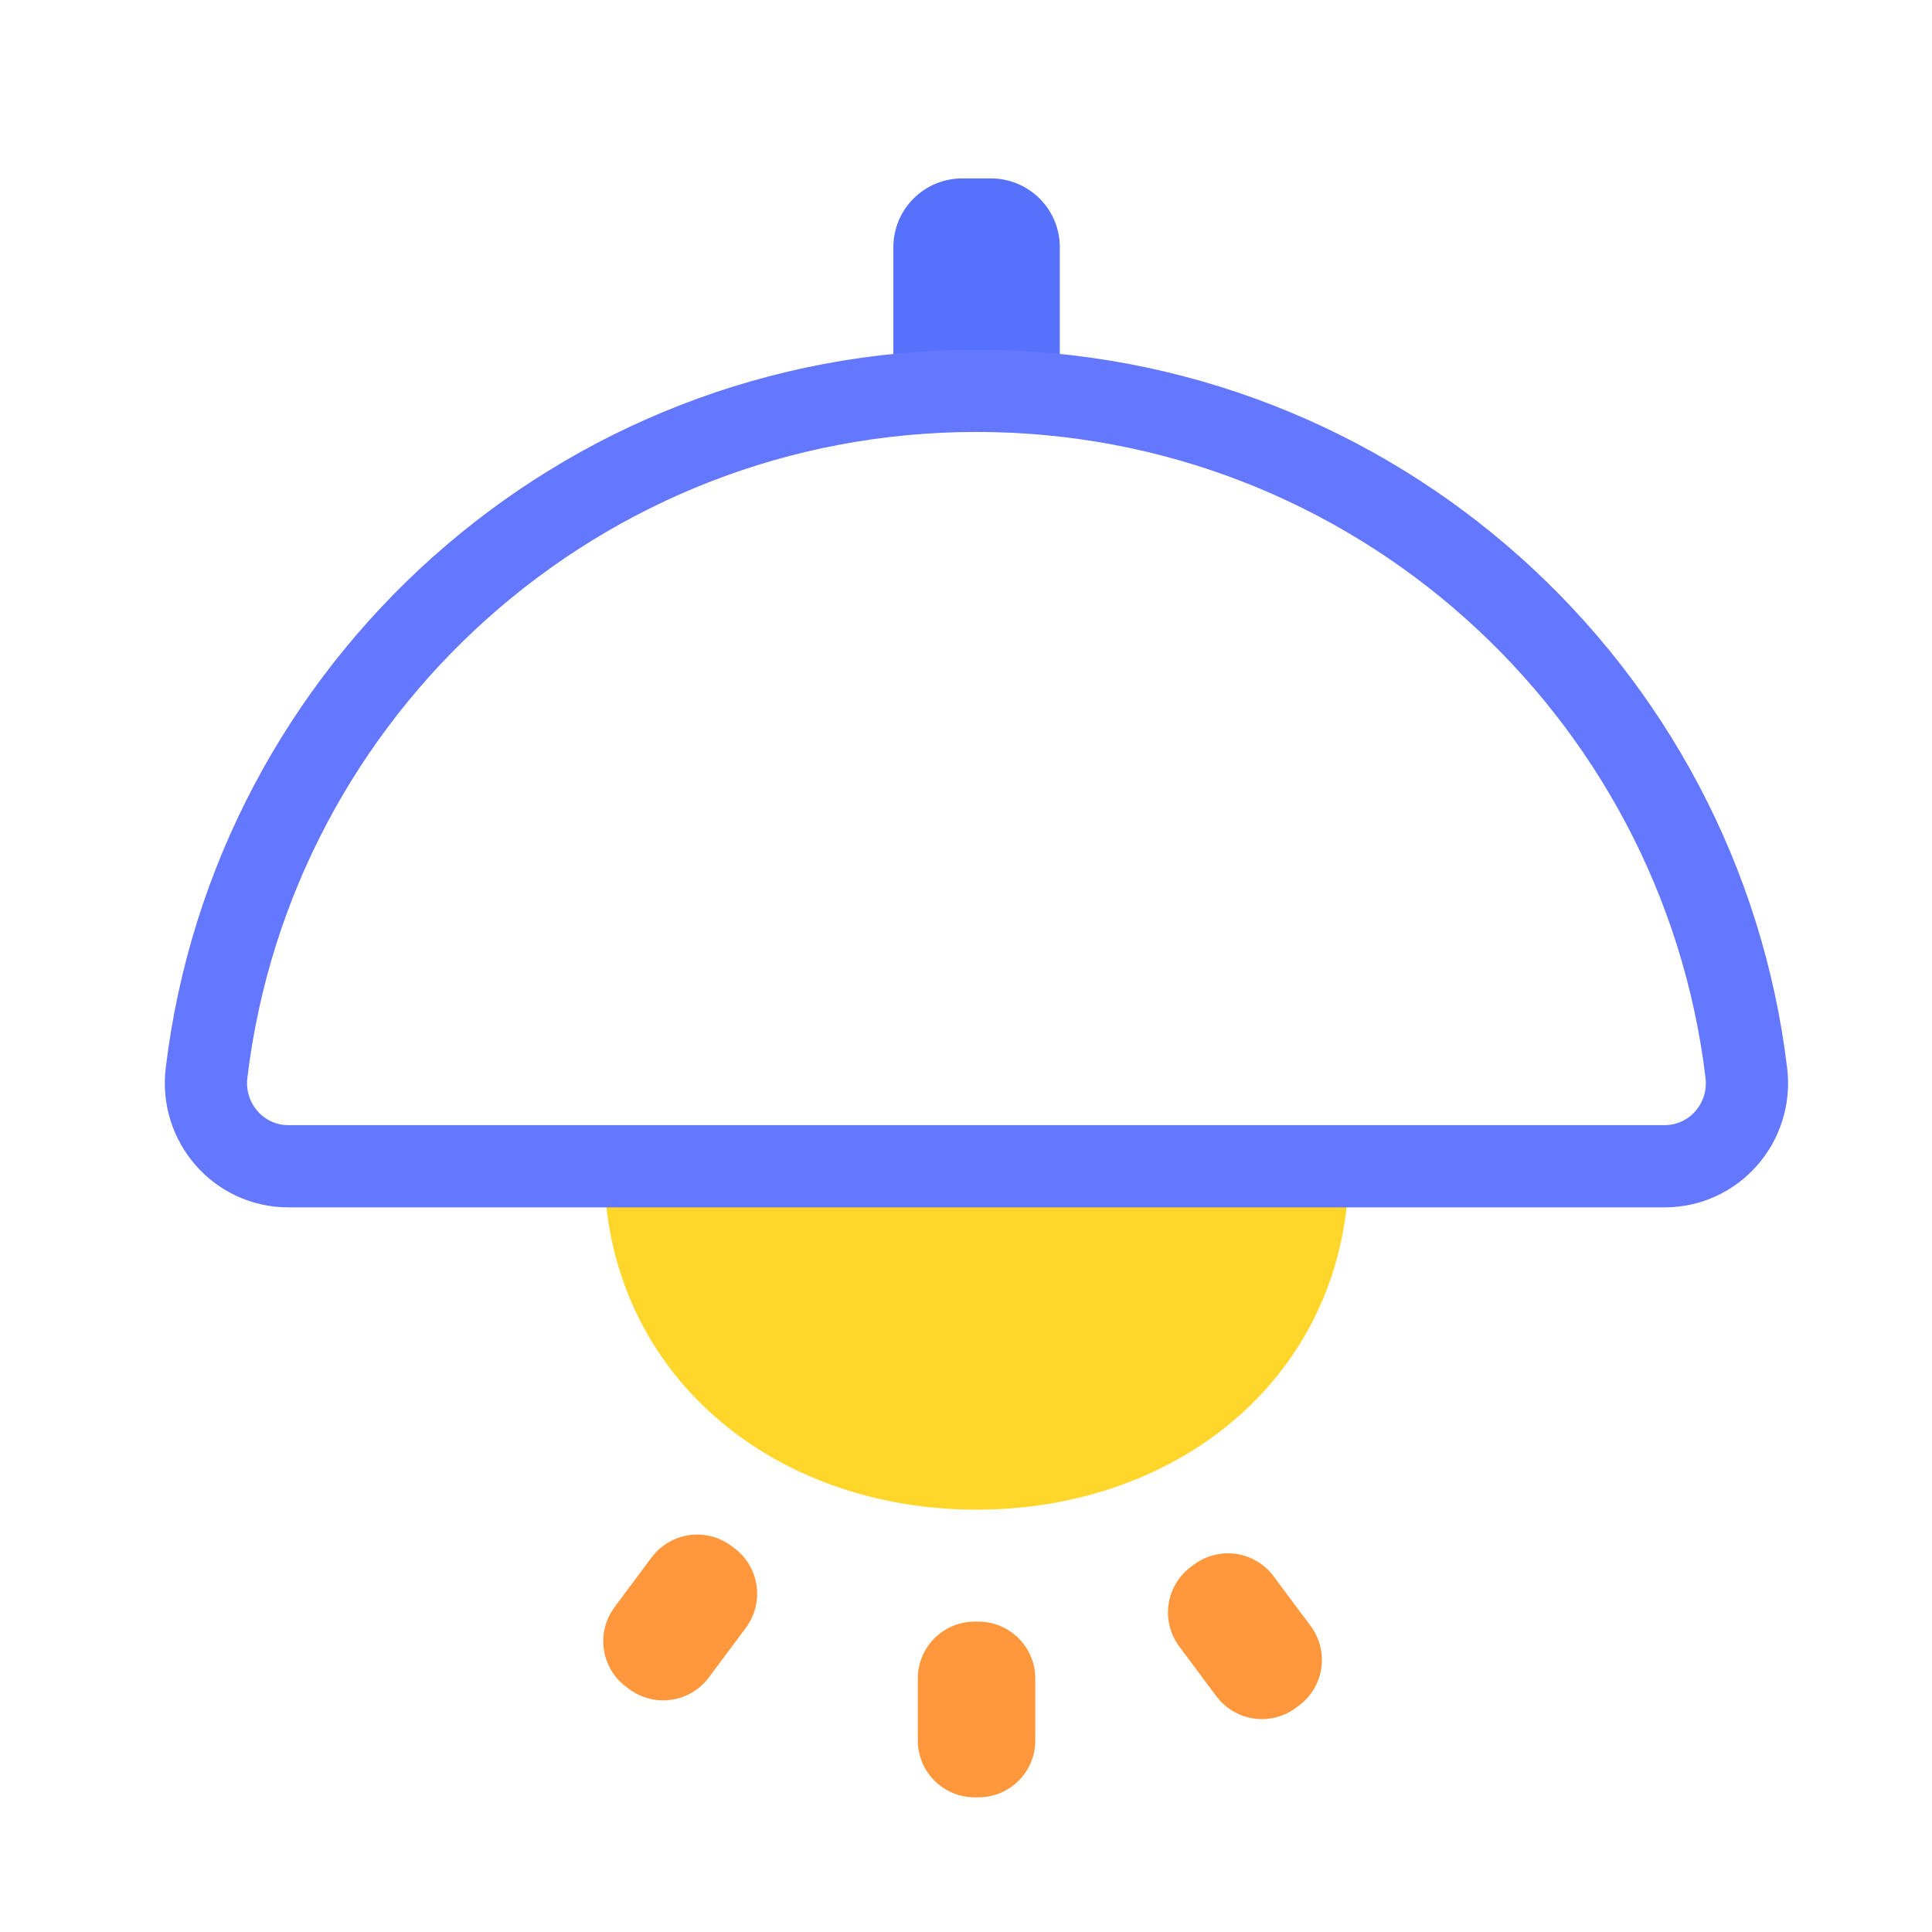 <?xml version="1.0" encoding="UTF-8"?>
<svg width="94px" height="94px" viewBox="0 0 94 94" version="1.1" xmlns="http://www.w3.org/2000/svg" xmlns:xlink="http://www.w3.org/1999/xlink">
    <title>照明灯</title>
    <g id="页面-1" stroke="none" stroke-width="1" fill="none" fill-rule="evenodd">
        <g id="照明灯" fill-rule="nonzero">
            <rect id="矩形" fill="#000000" opacity="0" x="0" y="0" width="94" height="94"></rect>
            <path d="M65.631,56.743 C65.631,66.749 57.519,73.452 47.512,73.452 C37.506,73.452 29.394,66.749 29.394,56.743 L65.631,56.743 L65.631,56.743 Z" id="路径" fill="#FFD629"></path>
            <path d="M47.512,19.016 C48.88,19.016 50.234,19.096 51.564,19.237 L51.564,12.027 C51.564,10.18 50.064,8.681 48.217,8.681 L46.812,8.681 C44.965,8.681 43.466,10.18 43.466,12.027 L43.466,19.237 C44.796,19.096 46.145,19.016 47.512,19.016 Z" id="路径" fill="#5672FC"></path>
            <path d="M80.986,56.743 C83.411,56.743 85.258,54.614 84.967,52.208 C82.725,33.511 66.811,19.016 47.508,19.016 C28.205,19.016 12.29,33.511 10.049,52.208 C9.762,54.614 11.609,56.743 14.03,56.743 L80.986,56.743 Z" id="路径" stroke="#6477FF" stroke-width="4"></path>
            <path d="M47.602,87.448 L47.423,87.448 C45.891,87.448 44.655,86.207 44.655,84.68 L44.655,81.667 C44.655,80.135 45.895,78.899 47.423,78.899 L47.602,78.899 C49.134,78.899 50.37,80.14 50.37,81.667 L50.37,84.68 C50.375,86.212 49.134,87.448 47.602,87.448 Z M30.611,82.18 L30.465,82.071 C29.876,81.632 29.486,80.977 29.38,80.25 C29.274,79.522 29.462,78.783 29.901,78.194 L31.701,75.778 C32.141,75.189 32.796,74.798 33.523,74.692 C34.251,74.587 34.99,74.774 35.579,75.214 L35.725,75.322 C36.314,75.761 36.705,76.417 36.81,77.144 C36.916,77.871 36.728,78.611 36.289,79.2 L34.489,81.615 C34.049,82.205 33.394,82.595 32.667,82.701 C31.939,82.807 31.2,82.619 30.611,82.18 L30.611,82.18 Z M63.055,83.091 L63.201,82.983 C63.79,82.544 64.181,81.889 64.287,81.161 C64.392,80.434 64.205,79.695 63.765,79.106 L61.965,76.69 C61.526,76.101 60.87,75.71 60.143,75.604 C59.416,75.498 58.676,75.686 58.087,76.126 L57.942,76.234 C57.352,76.673 56.962,77.329 56.856,78.056 C56.75,78.783 56.938,79.523 57.378,80.112 L59.178,82.527 C59.617,83.117 60.272,83.507 61,83.613 C61.727,83.719 62.466,83.531 63.055,83.091 L63.055,83.091 Z" id="形状" fill="#FF973D"></path>
        </g>
    </g>
</svg>